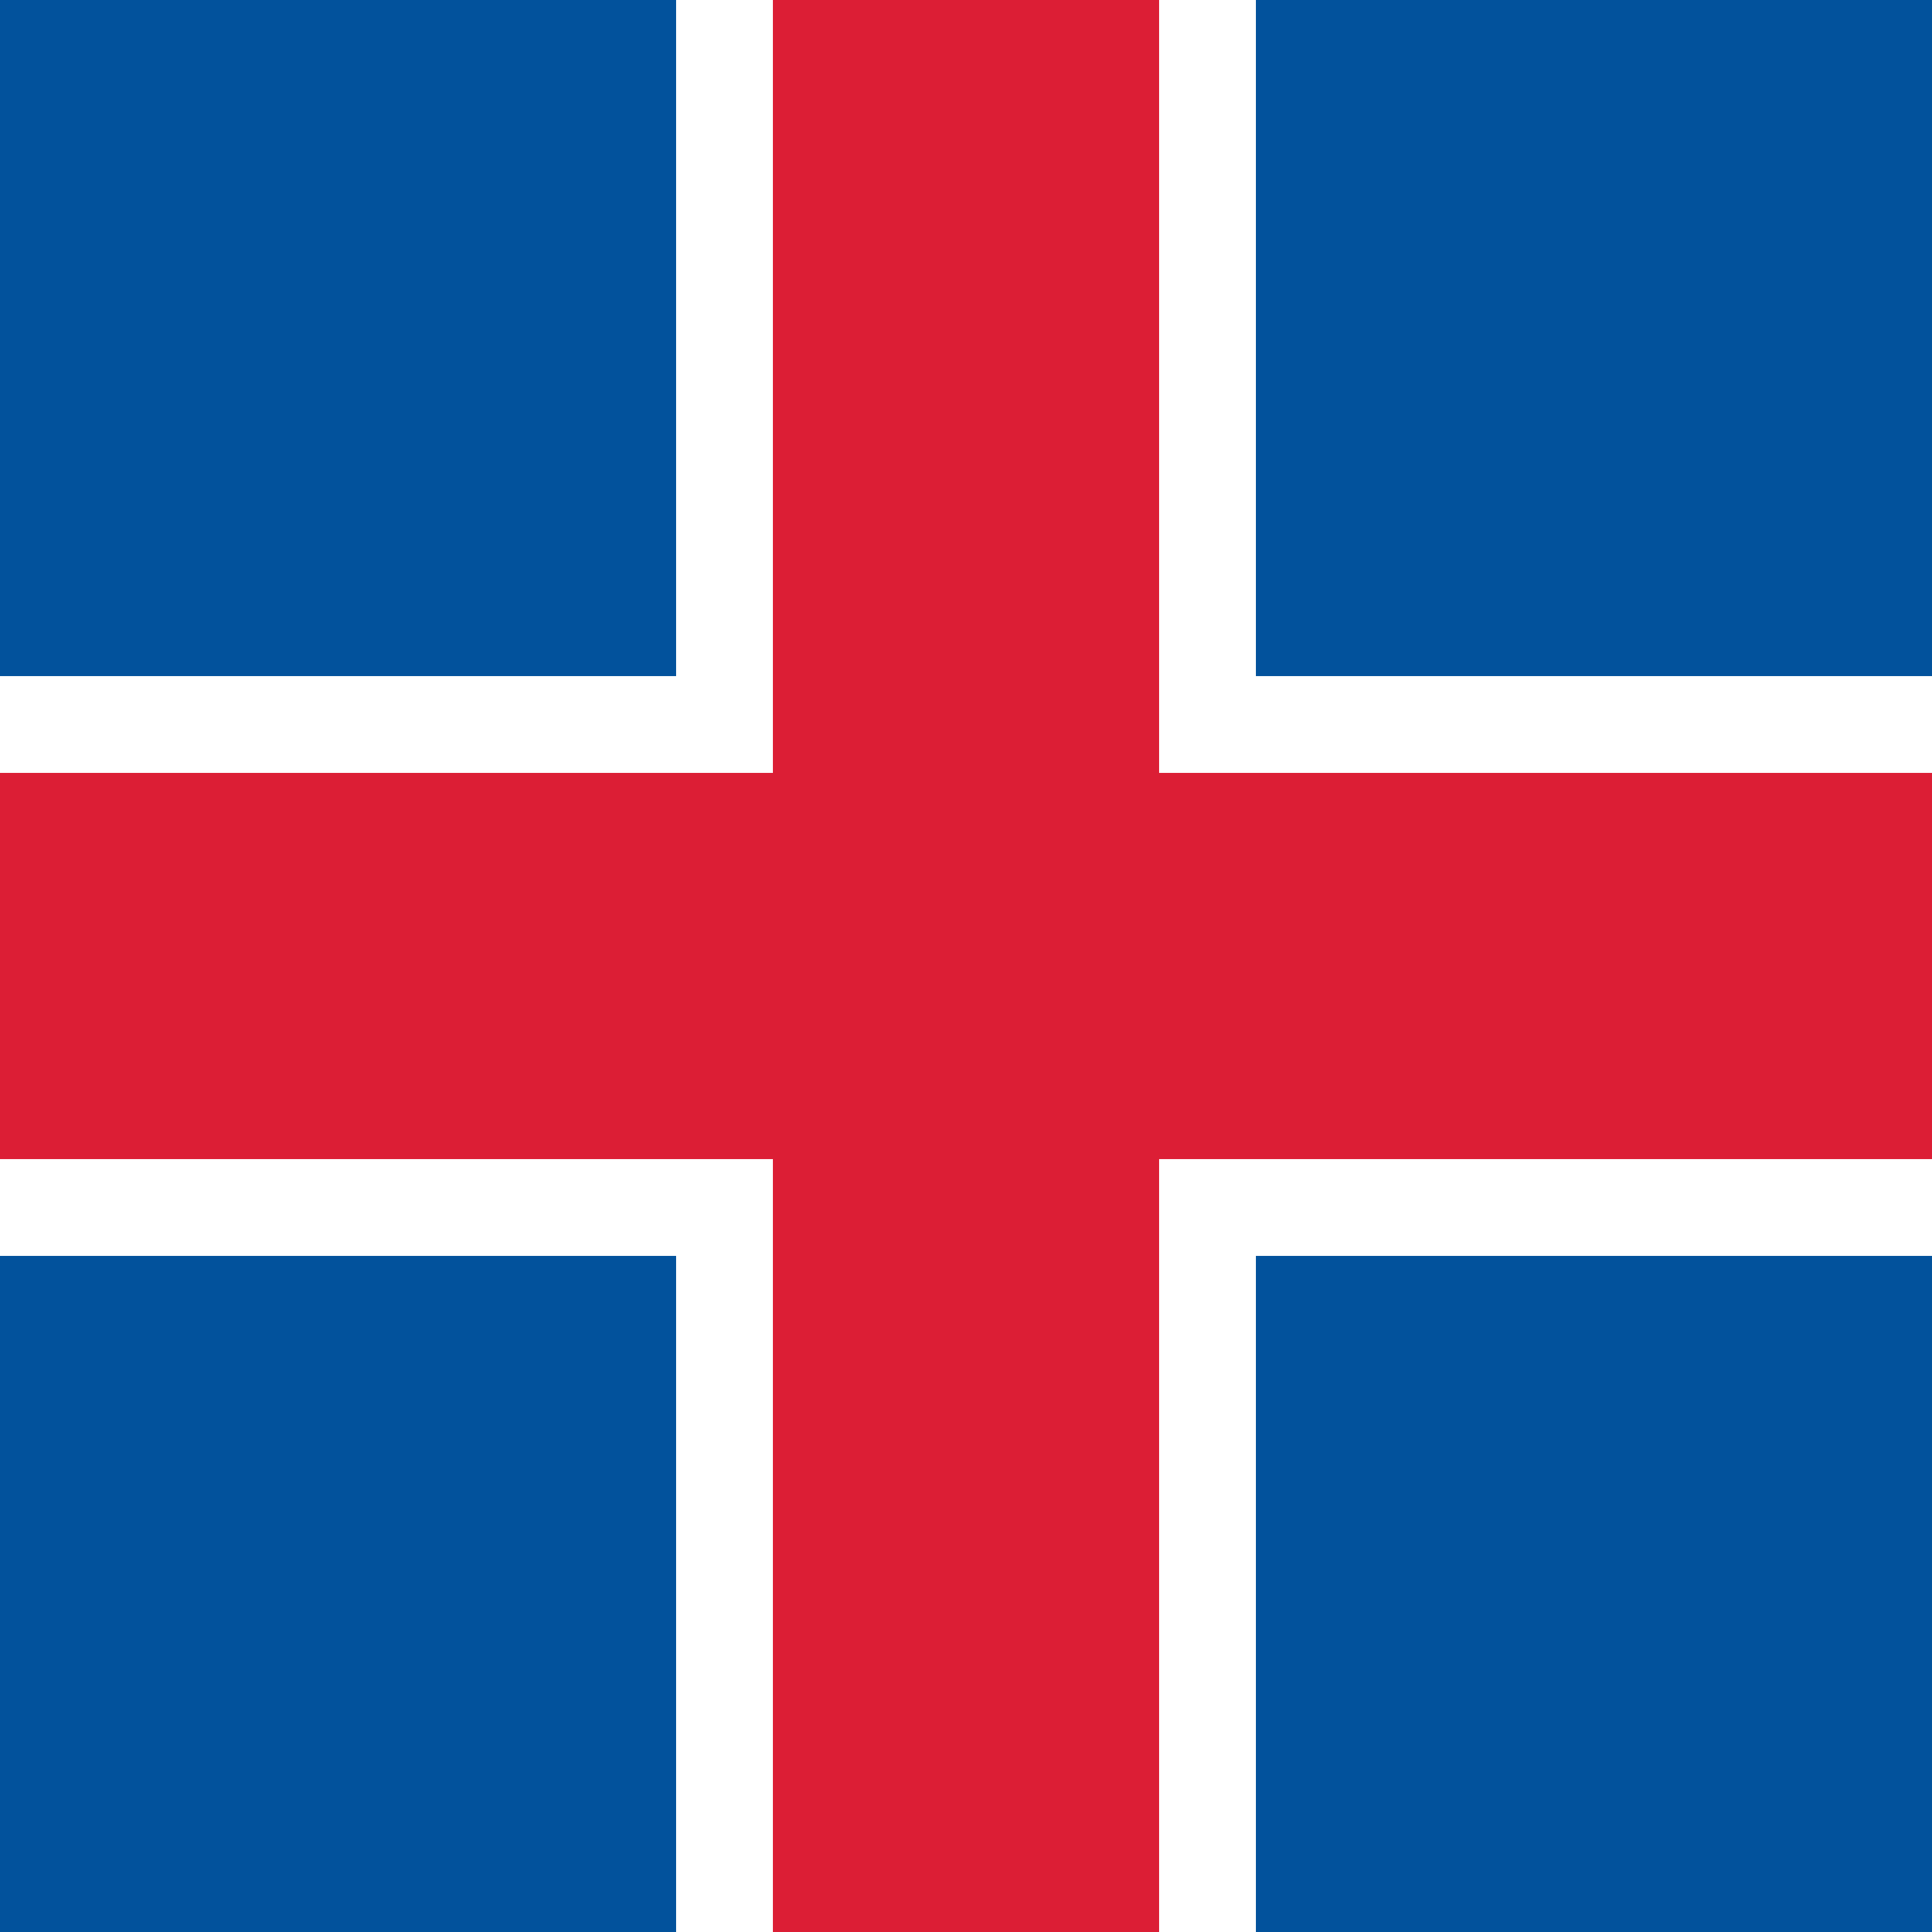 <?xml version="1.0" encoding="UTF-8" standalone="no"?>
<!-- Generator: Gravit.io -->
<svg xmlns="http://www.w3.org/2000/svg" xmlns:xlink="http://www.w3.org/1999/xlink" style="isolation:isolate" viewBox="1080 720 100 100" width="100pt" height="100pt"><rect x="1080" y="720" width="100" height="100" fill="#333333" stroke="none"/><g style="isolation:isolate"><rect x="1080" y="720" width="100" height="100" transform="matrix(0,1,-1,0,1900,-360)" fill="rgb(2,82,156)"/><rect x="1080" y="755" width="100" height="30" transform="matrix(0,1,-1,0,1900,-360)" fill="rgb(255,255,255)"/><rect x="1080" y="755" width="100" height="30" transform="matrix(-1,0,0,-1,2260,1540)" fill="rgb(255,255,255)"/><rect x="1080" y="760" width="100" height="20" transform="matrix(0,1,-1,0,1900,-360)" fill="rgb(220,30,53)"/><rect x="1080" y="760" width="100" height="20" transform="matrix(-1,0,0,-1,2260,1540)" fill="rgb(220,30,53)"/></g></svg>